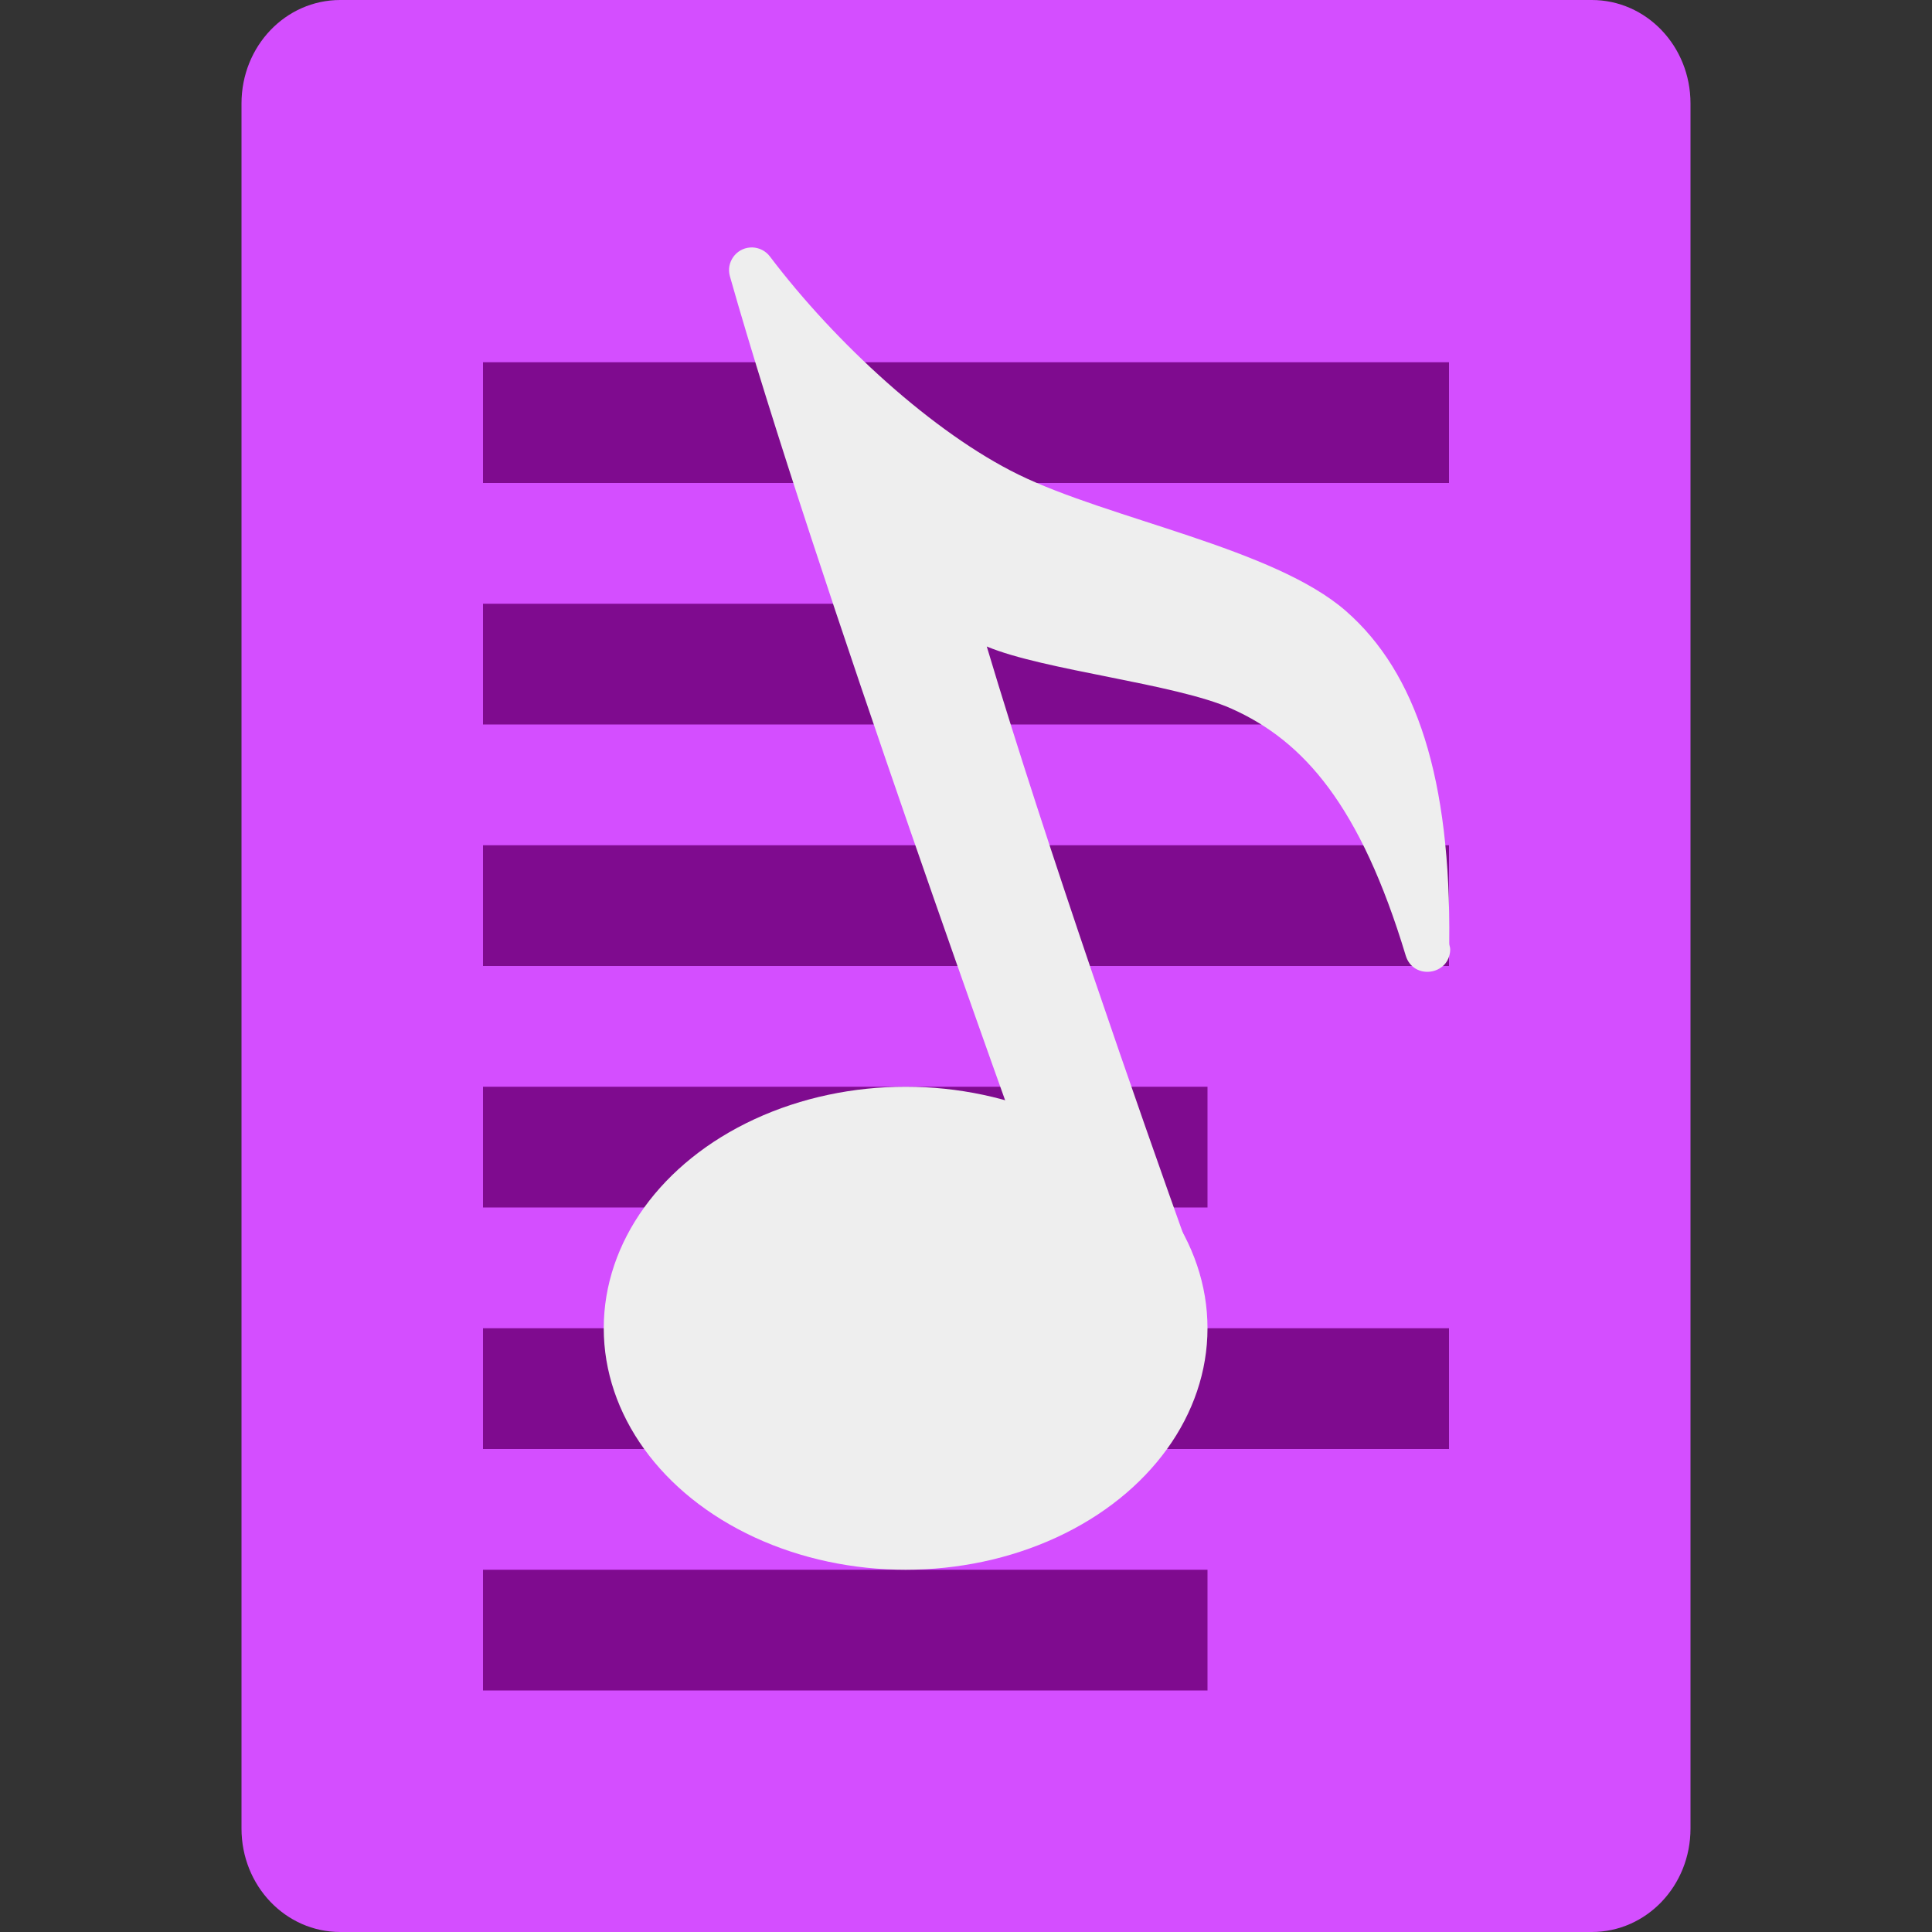 <svg xmlns="http://www.w3.org/2000/svg" width="16" height="16" version="1"><rect width="100%" height="100%" fill="#333333" stroke="none"/><defs>
<linearGradient id="ucPurpleBlue" x1="0%" y1="0%" x2="100%" y2="100%">
  <stop offset="0%" style="stop-color:#B794F4;stop-opacity:1"/>
  <stop offset="100%" style="stop-color:#4299E1;stop-opacity:1"/>
</linearGradient>
</defs>
 <path style="fill:#d44eff" d="m14 15.143v-14.286c0-0.475-0.365-0.857-0.818-0.857h-10.364c-0.453 0-0.818 0.382-0.818 0.857v14.286c0 0.475 0.365 0.857 0.818 0.857h10.364c0.453 0 0.818-0.382 0.818-0.857z"/>
 <path style="fill:#7f0b8f" d="m4 3v1h8v-1z"/>
 <path style="fill:#7f0b8f" d="m4 5v1h7v-1z"/>
 <path style="fill:#7f0b8f" d="m4 7v1h8v-1z"/>
 <path style="fill:#7f0b8f" d="m4 9v1h6v-1z"/>
 <path style="fill:#7f0b8f" d="m4 11v1h8v-1z"/>
 <path style="fill:#7f0b8f" d="m4 13v1h6v-1z"/>
 <path style="fill:#eeeeee" d="m 6.23,2.049 c -0.006,-7.03e-5 -0.013,1.922e-4 -0.019,7.852e-4 -0.118,0.009 -0.199,0.125 -0.166,0.239 0.683,2.415 2.466,7.345 2.466,7.345 0.008,0.024 0.02,0.045 0.036,0.064 l 1.188,1.42 c 0.135,0.154 0.063,0.195 0,0 0,0 0.238,-0.412 0.102,-0.792 C 9.455,9.258 8.664,7.001 8.172,5.354 c 0.472,0.198 1.561,0.307 2.027,0.515 0.599,0.268 1.067,0.802 1.443,2.046 0.063,0.204 0.362,0.163 0.368,-0.05 4.96e-4,-0.024 -0.009,-0.034 -0.008,-0.058 h 7.85e-4 c -2.07e-4,-6.612e-4 -5.37e-4,-8.679e-4 -7.85e-4,-0.002 C 12.016,6.451 11.732,5.572 11.146,5.06 10.55,4.539 9.191,4.301 8.434,3.93 7.732,3.586 6.921,2.844 6.376,2.124 6.341,2.078 6.288,2.051 6.23,2.049 Z"/>
 <ellipse style="fill:#eeeeee" cx="7.5" cy="11" rx="2.5" ry="2"/>
</svg>
